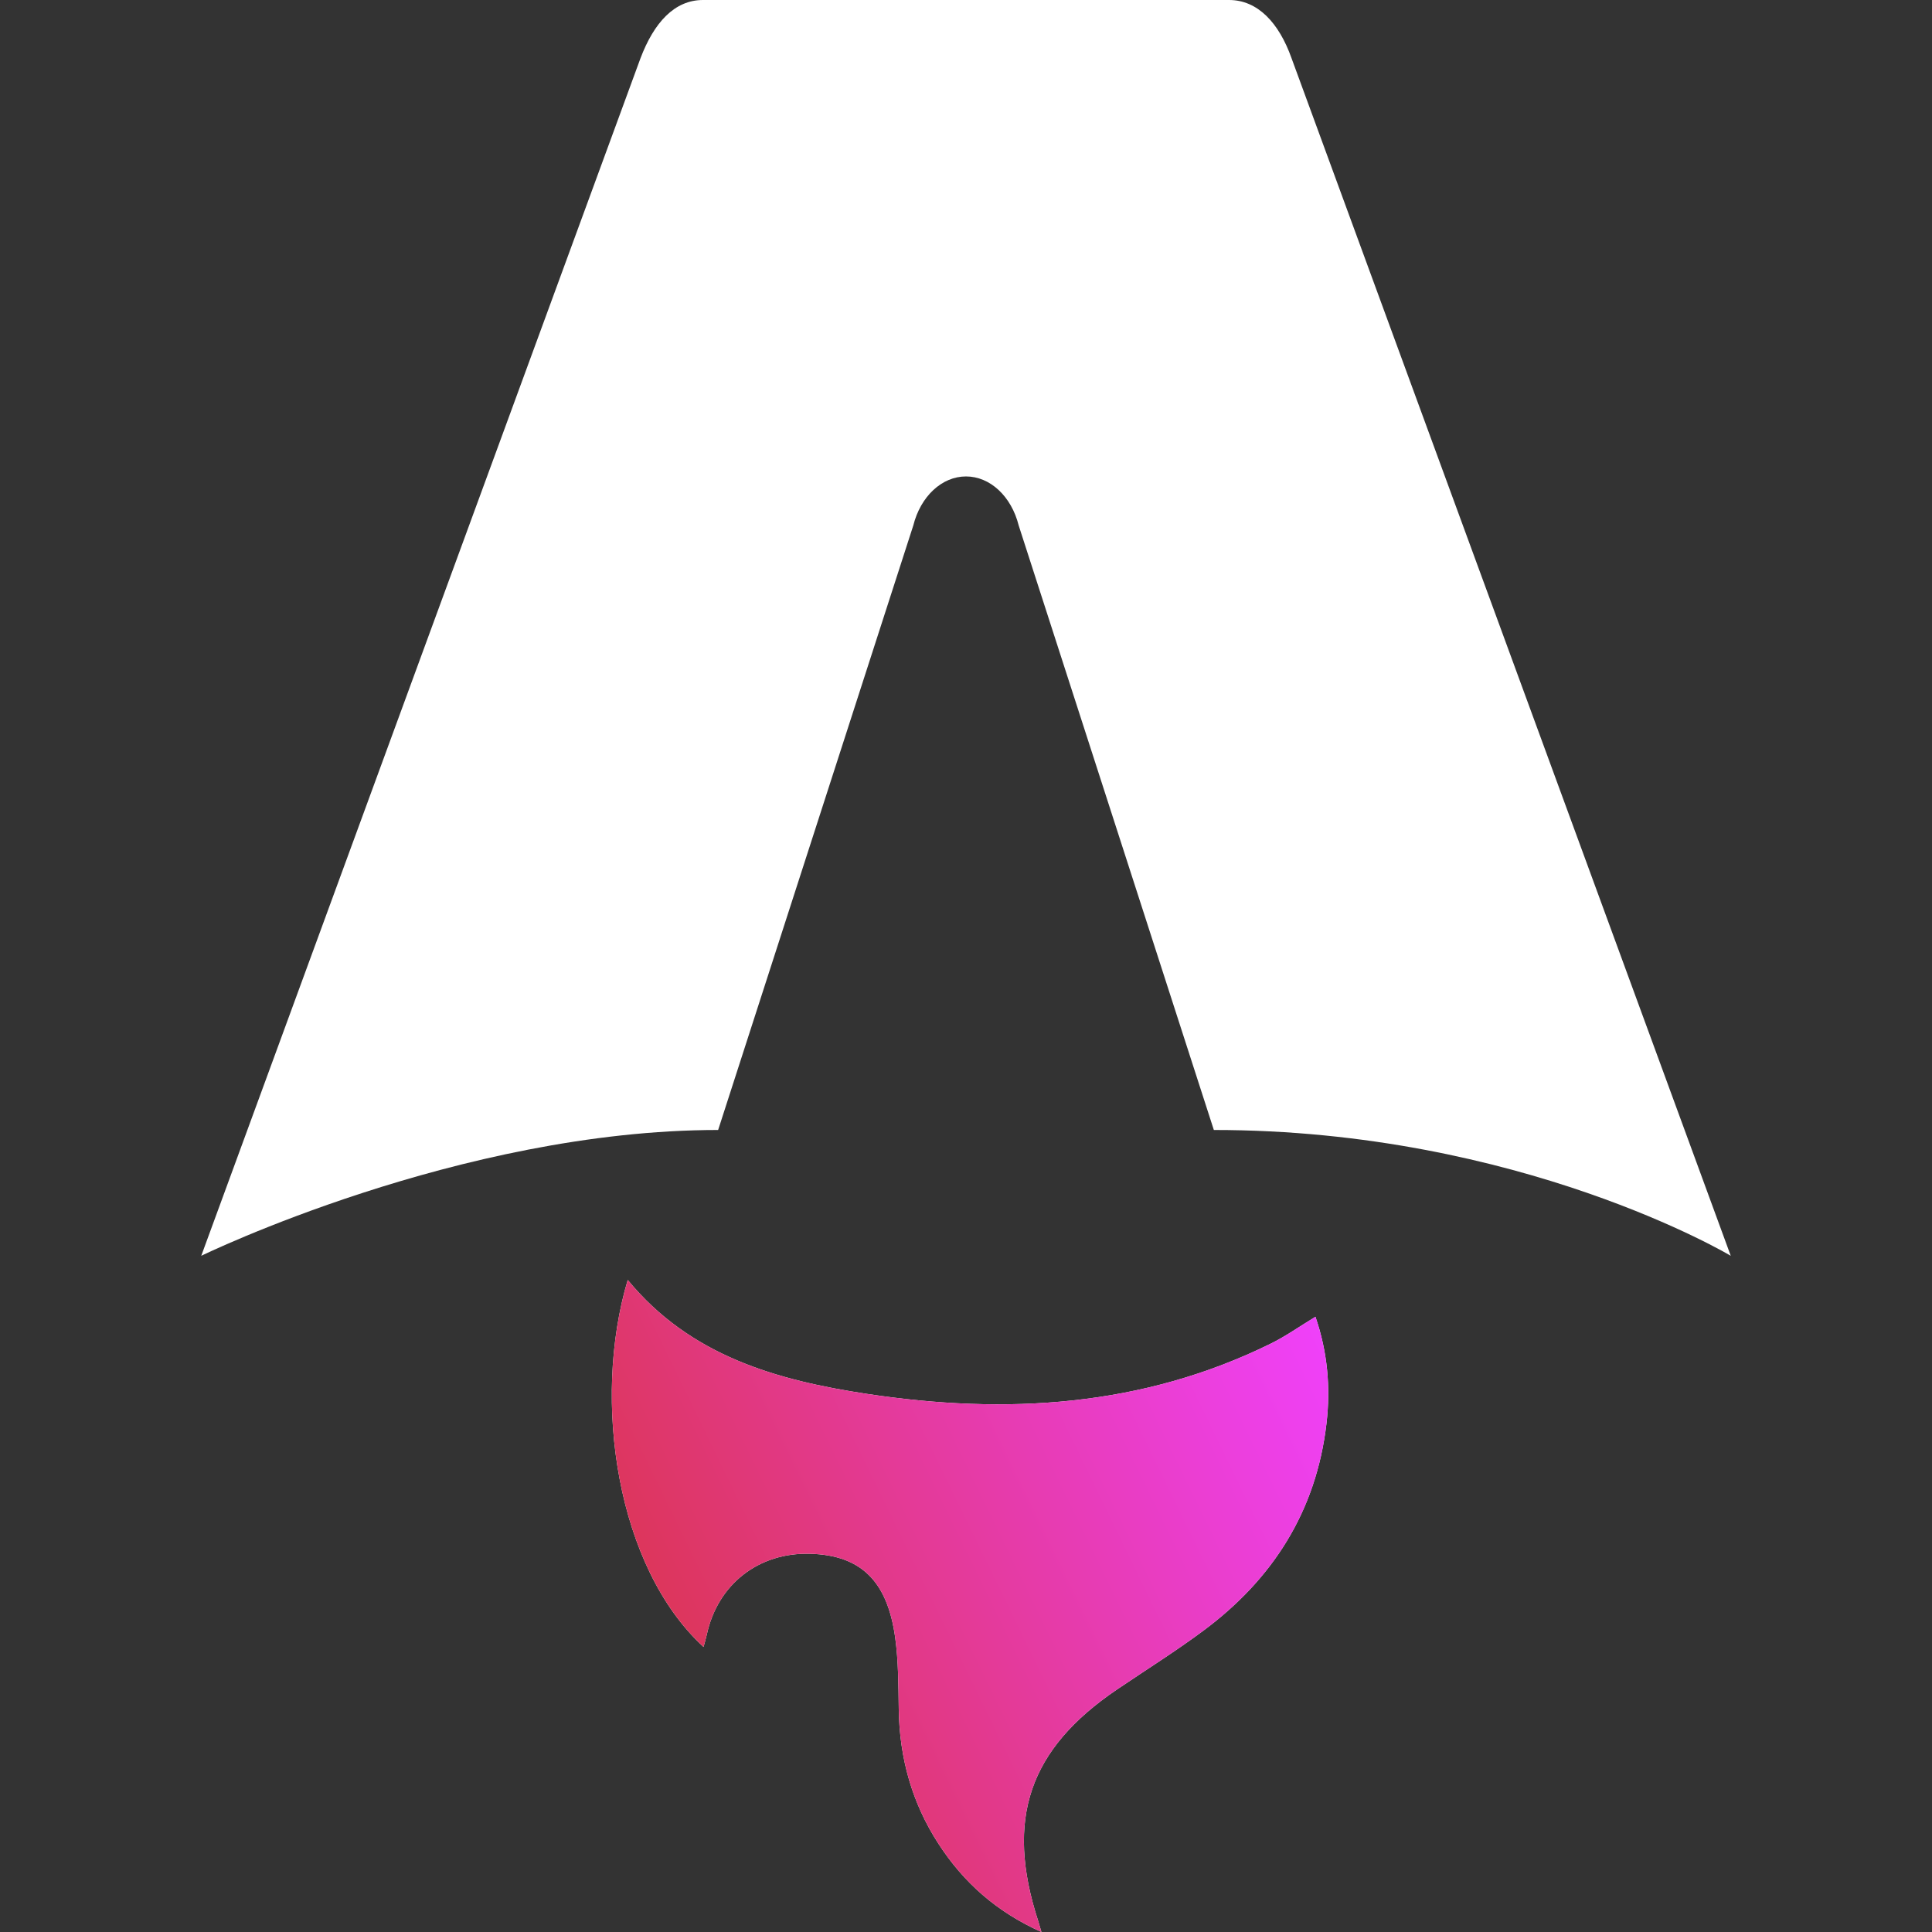 <?xml version="1.0" encoding="UTF-8"?>
<svg width="240px" height="240px" viewBox="0 0 240 240" version="1.1" xmlns="http://www.w3.org/2000/svg" xmlns:xlink="http://www.w3.org/1999/xlink">
    <rect x="0" y="0" width="240" height="240" fill="#333333" stroke="none"/>
    <title>astro</title>
    <defs>
        <linearGradient x1="0%" y1="91.416%" x2="116.842%" y2="41.083%" id="linearGradient-1">
            <stop stop-color="#D83333" offset="0%"></stop>
            <stop stop-color="#F041FF" offset="100%"></stop>
        </linearGradient>
    </defs>
    <g id="Page-1" stroke="none" stroke-width="1" fill="none" fill-rule="evenodd">
        <g id="astro">
            <rect id="ViewBox" x="0" y="0" width="240" height="240"></rect>
            <g id="shape" transform="translate(25, 0)" fill-rule="nonzero">
                <path d="M62.406,204.596 C51.636,194.734 48.492,174.012 52.979,159 C60.759,168.463 71.539,171.463 82.705,173.154 C99.943,175.767 116.871,174.79 132.884,166.897 C134.716,165.995 136.409,164.791 138.41,163.575 C139.912,167.941 140.304,172.349 139.779,176.837 C138.503,187.765 133.074,196.207 124.44,202.605 C120.987,205.164 117.334,207.453 113.768,209.867 C102.813,217.282 99.85,225.979 103.966,238.632 C104.064,238.94 104.151,239.248 104.372,240 C98.779,237.493 94.694,233.841 91.581,229.041 C88.293,223.974 86.729,218.368 86.646,212.305 C86.605,209.354 86.605,206.375 86.209,203.467 C85.242,196.374 81.918,193.197 75.655,193.014 C69.229,192.828 64.145,196.806 62.797,203.075 C62.694,203.555 62.544,204.03 62.395,204.589 L62.406,204.596 Z" id="Path" fill="#FFFFFF"></path>
                <path d="M62.406,204.596 C51.636,194.734 48.492,174.012 52.979,159 C60.759,168.463 71.539,171.463 82.705,173.154 C99.943,175.767 116.871,174.79 132.884,166.897 C134.716,165.995 136.409,164.791 138.41,163.575 C139.912,167.941 140.304,172.349 139.779,176.837 C138.503,187.765 133.074,196.207 124.44,202.605 C120.987,205.164 117.334,207.453 113.768,209.867 C102.813,217.282 99.85,225.979 103.966,238.632 C104.064,238.94 104.151,239.248 104.372,240 C98.779,237.493 94.694,233.841 91.581,229.041 C88.293,223.974 86.729,218.368 86.646,212.305 C86.605,209.354 86.605,206.375 86.209,203.467 C85.242,196.374 81.918,193.197 75.655,193.014 C69.229,192.828 64.145,196.806 62.797,203.075 C62.694,203.555 62.544,204.03 62.395,204.589 L62.406,204.596 Z" id="Path" fill="url(#linearGradient-1)"></path>
                <path d="M0,156 C0,156 32.06,140.37 64.21,140.37 L88.45,65.283 C89.359,61.652 92.008,59.185 94.999,59.185 C97.99,59.185 100.641,61.652 101.548,65.283 L125.788,140.37 C163.865,140.37 190,156 190,156 C190,156 135.541,7.515 135.435,7.218 C133.872,2.827 131.234,0 127.676,0 L62.329,0 C58.772,0 56.24,2.827 54.57,7.218 C54.452,7.51 0,156 0,156" id="Path" fill="#FFFFFF"></path>
            </g>
        </g>
    </g>
</svg>
